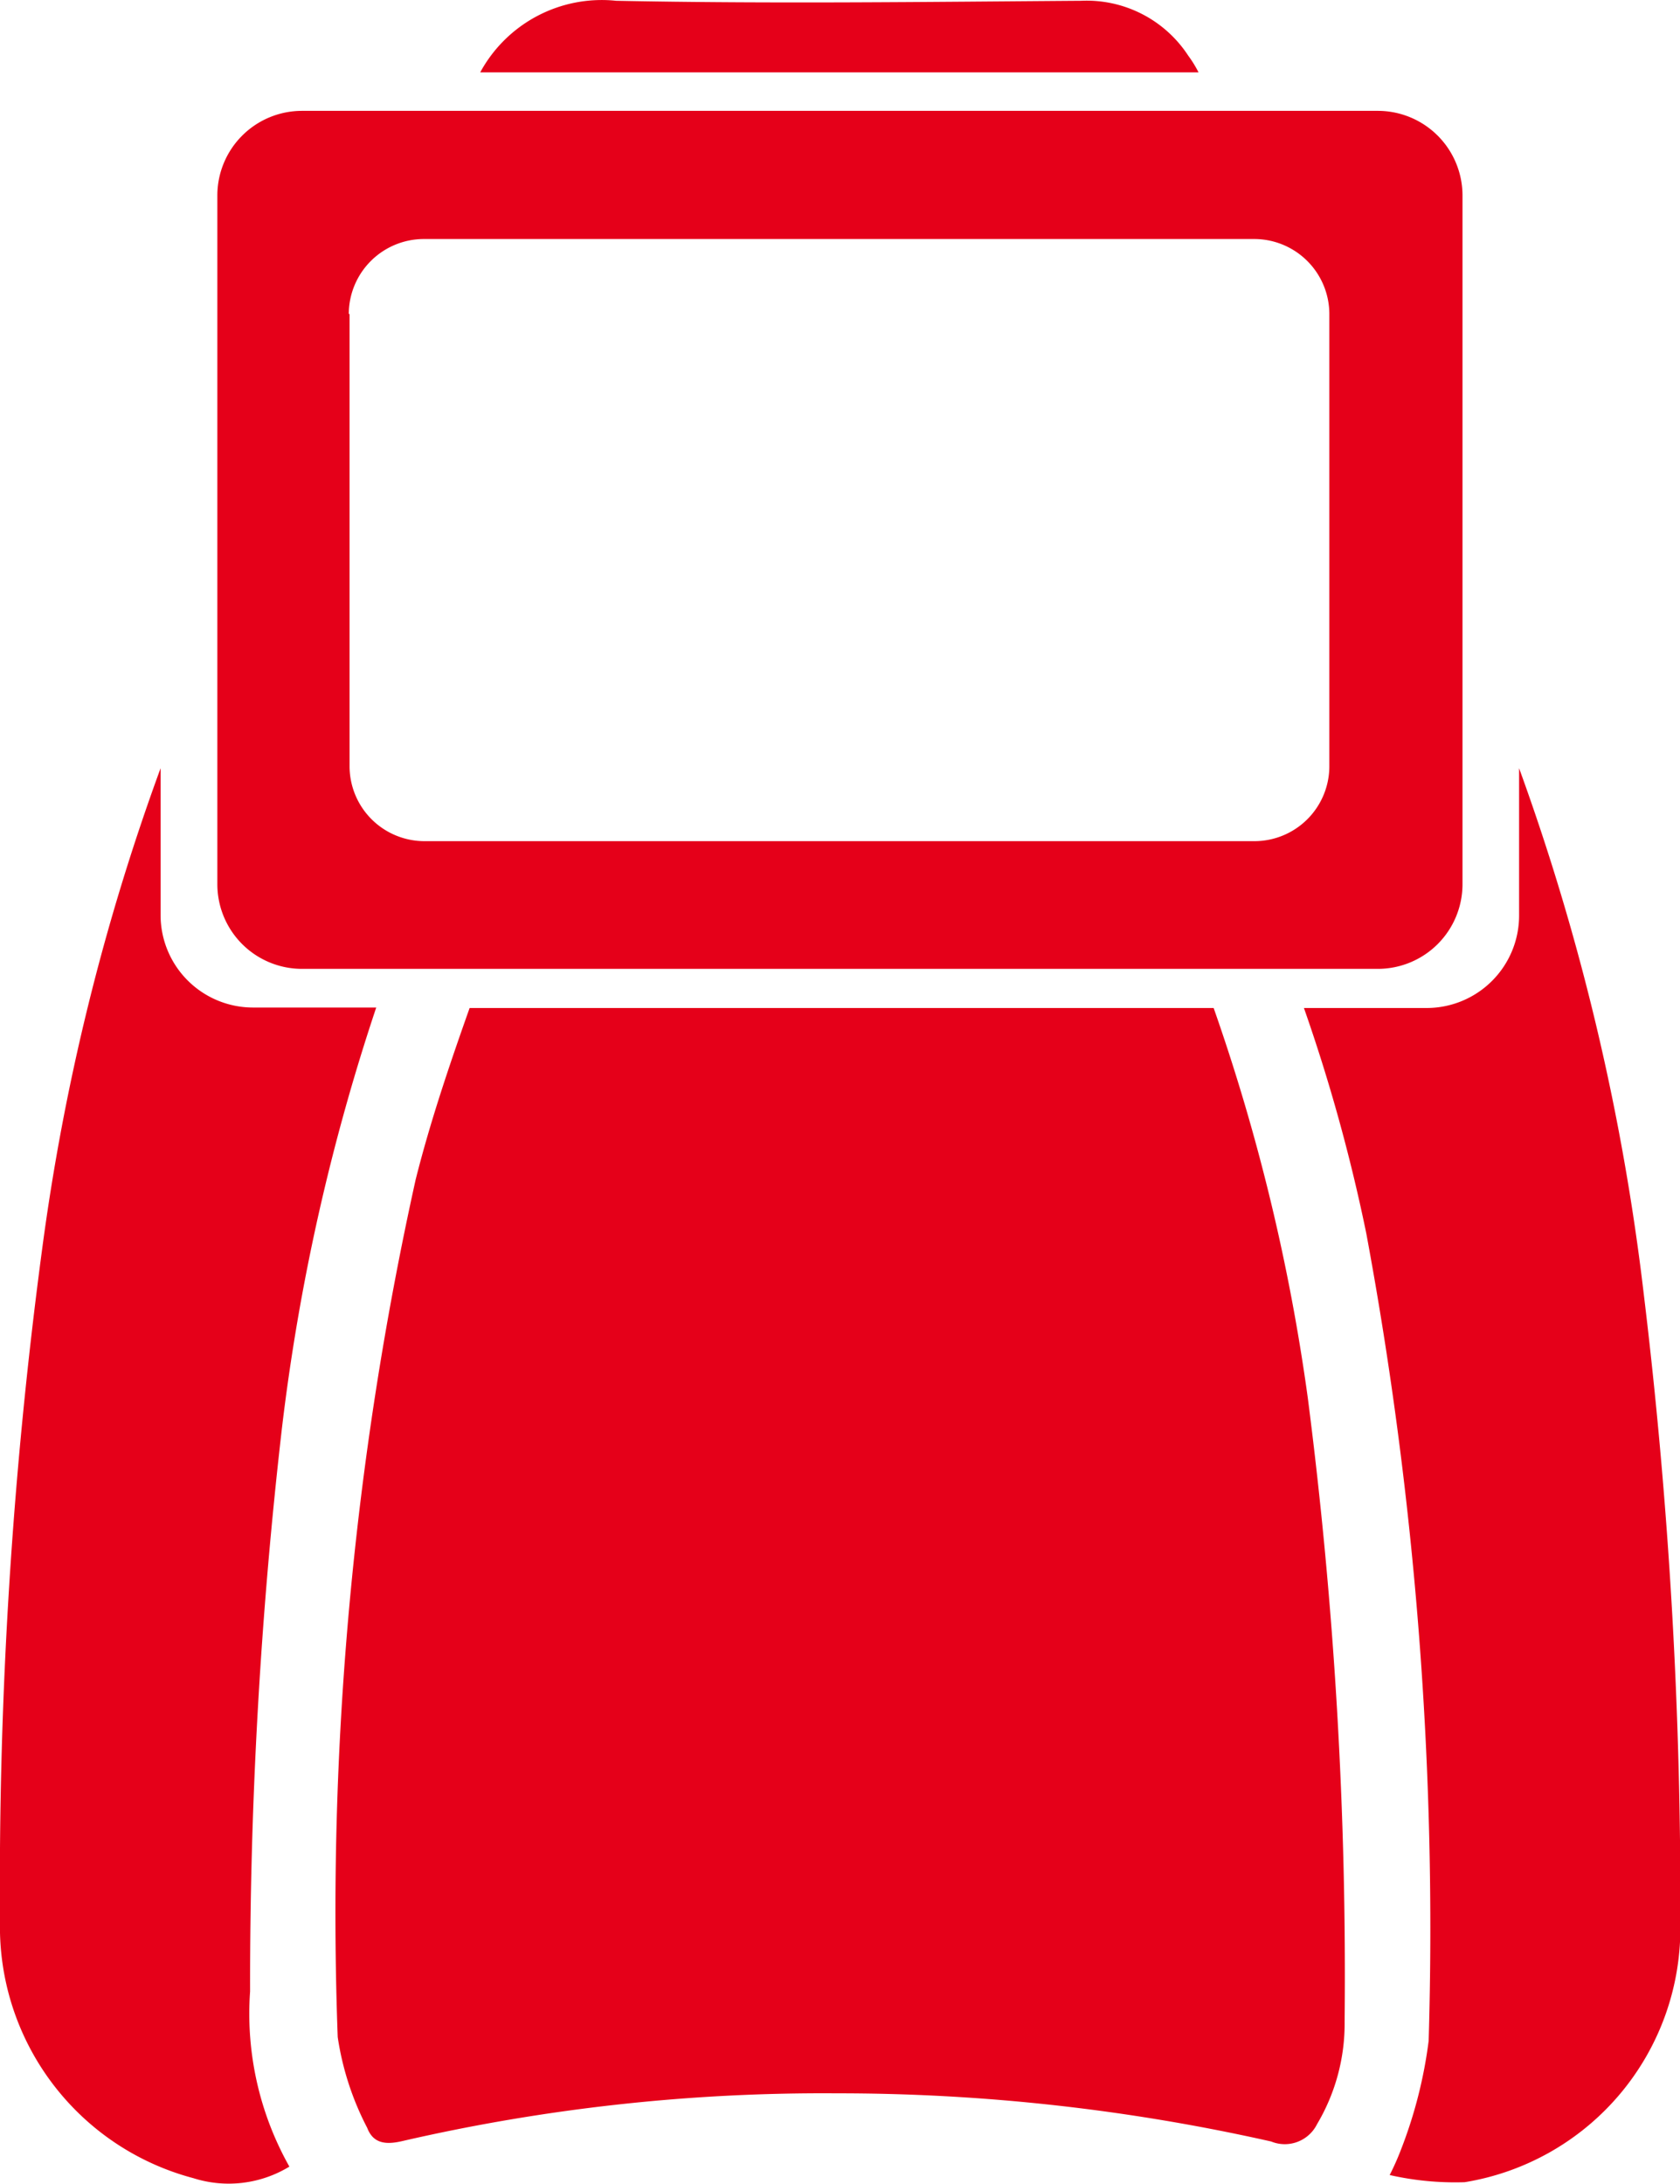 <svg xmlns="http://www.w3.org/2000/svg" width="10.775" height="14.007" viewBox="0 0 10.775 14.007">
  <g id="Group_16784" data-name="Group 16784" transform="translate(-964.06 -402.775)">
    <path id="Path_50180" data-name="Path 50180" d="M1064.24,463.886a14.992,14.992,0,0,0-.8-3.376v.946a.593.593,0,0,1-.592.592h-.788a11.148,11.148,0,0,1,.4,1.446,24.383,24.383,0,0,1,.4,5.178,2.934,2.934,0,0,1-.176.694,1.685,1.685,0,0,1-.074.167,1.9,1.9,0,0,0,.481.046,1.649,1.649,0,0,0,1.383-1.66A32.318,32.318,0,0,0,1064.24,463.886Z" transform="translate(-89.637 -52.808)" fill="#e50019"/>
    <path id="Path_50181" data-name="Path 50181" d="M965.868,464.772a13.535,13.535,0,0,1,.605-2.7h-.791a.593.593,0,0,1-.592-.592v-.943a14.506,14.506,0,0,0-.759,3.079,30.8,30.8,0,0,0-.271,4.317,1.667,1.667,0,0,0,1.24,1.647.748.748,0,0,0,.616-.074,2,2,0,0,1-.252-1.123A31.185,31.185,0,0,1,965.868,464.772Z" transform="translate(0 -52.835)" fill="#e50019"/>
    <path id="Path_50182" data-name="Path 50182" d="M1004.7,403.132a.778.778,0,0,0-.687-.352c-.994.007-1.988.02-2.982,0a.887.887,0,0,0-.872.459h4.607Q1004.737,403.182,1004.7,403.132Z" transform="translate(-33.019)" fill="#e50019"/>
    <path id="Path_50183" data-name="Path 50183" d="M995.028,478.53h-4.772c-.129.364-.253.73-.346,1.1a21.741,21.741,0,0,0-.5,5.5,1.844,1.844,0,0,0,.189.582c.038.1.117.11.222.086a12.017,12.017,0,0,1,2.787-.307,12.616,12.616,0,0,1,2.789.309.231.231,0,0,0,.294-.111,1.262,1.262,0,0,0,.177-.657,28.975,28.975,0,0,0-.236-4A12.816,12.816,0,0,0,995.028,478.53Z" transform="translate(-23.184 -69.29)" fill="#e50019"/>
    <path id="Path_50184" data-name="Path 50184" d="M980.943,416.612h6.9a.543.543,0,0,0,.543-.543v-4.417a.543.543,0,0,0-.543-.543h-6.9a.543.543,0,0,0-.543.543v4.417A.543.543,0,0,0,980.943,416.612Zm.3-4.2a.482.482,0,0,1,.482-.481h5.325a.482.482,0,0,1,.482.481v2.9a.481.481,0,0,1-.482.481H981.73a.481.481,0,0,1-.482-.481v-2.9Z" transform="translate(-14.946 -7.623)" fill="#e50019"/>
  </g>
</svg>
